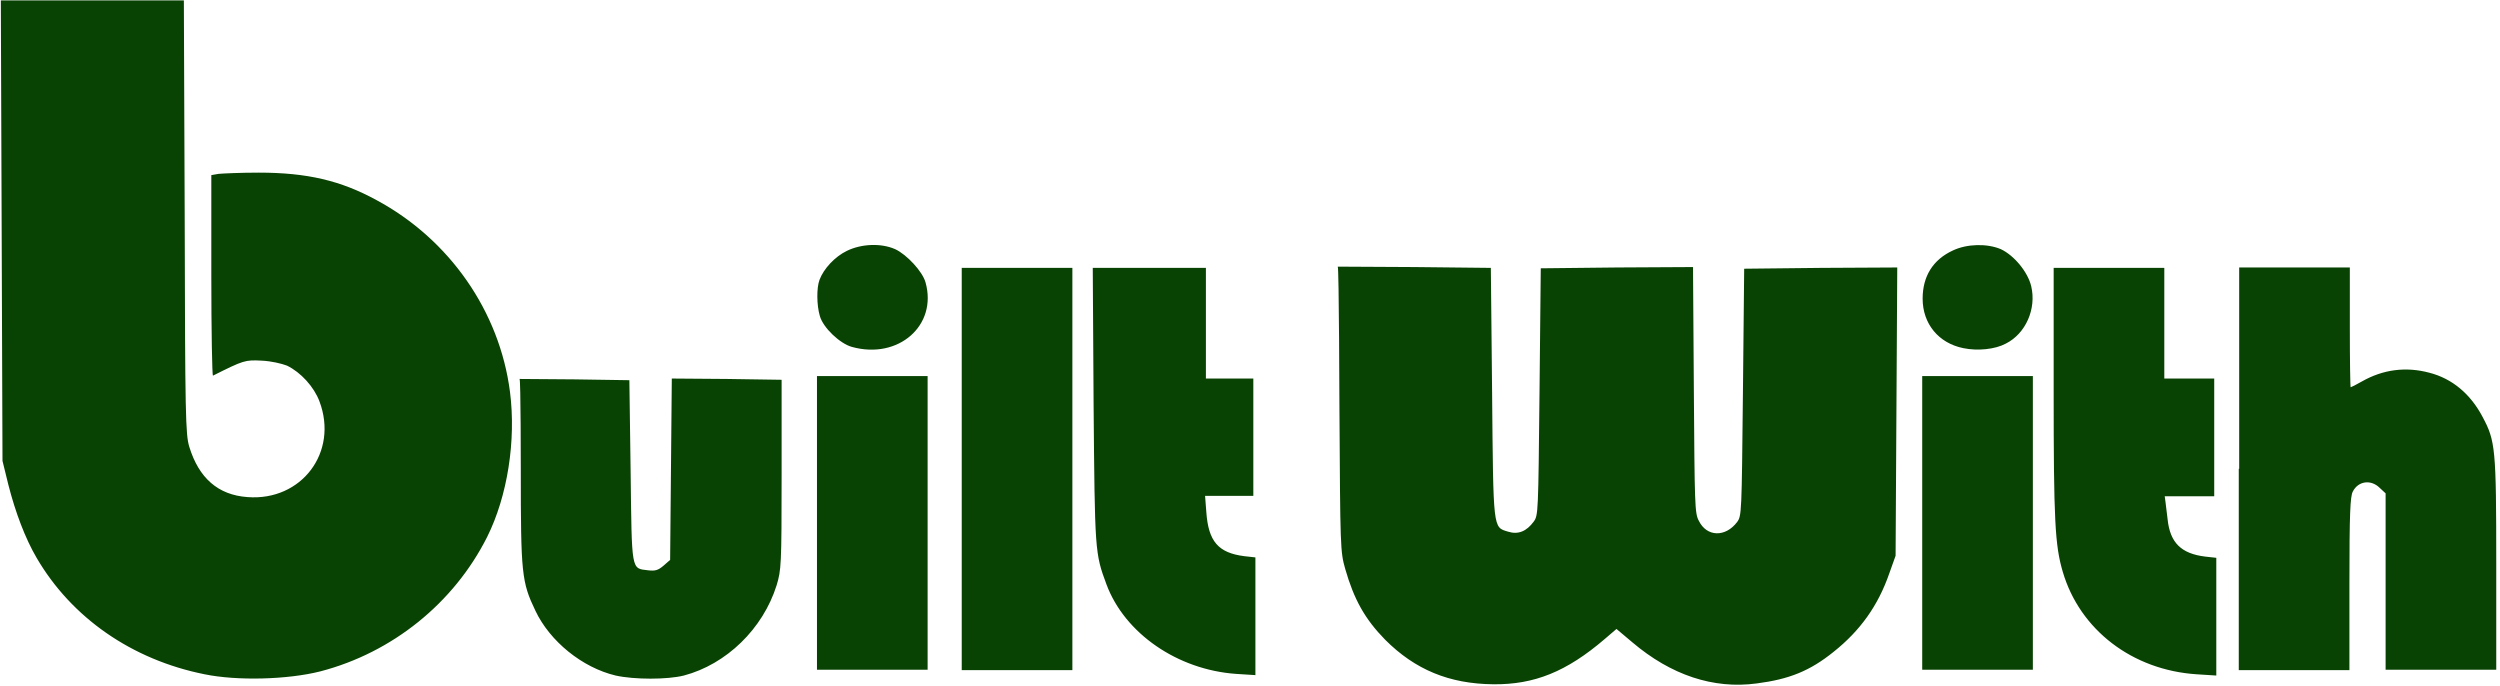 <svg width="601" height="165" viewBox="0 0 601 165" fill="none" xmlns="http://www.w3.org/2000/svg">
<path d="M0.4 55.5L0.6 110.8L2 116.5C3.7 123.2 6.1 129.5 8.8 134.1C17.2 148.5 31.7 158.6 49.2 162.1C57 163.7 69.1 163.4 77 161.4C94.3 156.9 109.1 145 117.1 129.1C122 119.3 124.1 105.9 122.6 94.2C120.1 74.8 108 57.5 90.5 48.1C81.9 43.4 73.8 41.5 62.2 41.5C57.8 41.5 53.5 41.7 52.5 41.8L50.8 42.1V66.3C50.8 79.6 51 90.4 51.2 90.3C58.6 86.6 58.9 86.5 62.9 86.7C65.2 86.8 67.7 87.4 69 87.9C72.3 89.5 75.5 93 76.8 96.5C81.4 108.7 72.5 120.5 59.5 119.5C52.4 119 47.8 114.9 45.5 107.4C44.6 104.4 44.5 100 44.4 52.1L44.2 0.1H0.2C0.2 0.2 0.4 55.5 0.4 55.5ZM203.6 60.3C200.7 61.7 198 64.6 197 67.3C196.3 69.2 196.3 73.3 197.1 76C197.9 78.8 201.9 82.6 204.8 83.4C216 86.5 225.4 78.2 222.5 67.9C221.8 65.3 218 61.2 215.2 59.9C211.8 58.4 207.1 58.6 203.6 60.3ZM469.5 60.2C464.7 62.4 462.2 66.4 462.2 71.8C462.2 77.8 466 82.5 472 83.7C475.4 84.4 479.6 84 482.2 82.6C487 80.2 489.6 74.2 488.3 68.8C487.5 65.4 484.2 61.4 481 59.9C477.7 58.5 472.9 58.6 469.5 60.2ZM231.2 112.7V161.1H257.8V64.4H231.2V112.7V112.7ZM262.9 97.3C263.2 132.5 263.2 133 266 140.5C270.4 152.3 283.1 161 297.1 162L301.8 162.3V134L299.1 133.7C292.9 132.9 290.5 130.2 290 123.1L289.7 119.2H301.3V91H289.9V64.4H262.7C262.7 64.3 262.9 97.3 262.9 97.3ZM322 98.4C322.2 131.7 322.2 132.6 323.4 136.8C325.5 144.1 328.1 148.8 333 153.8C340.2 161 348.4 164.4 359 164.5C368.8 164.6 376.6 161.5 385.8 153.6L388.6 151.2L392.4 154.4C401.7 162.3 411.9 165.7 422.3 164.3C430.1 163.3 435.1 161.3 440.8 156.7C447.2 151.6 451.5 145.6 454.2 137.8L455.7 133.6L455.9 98.9L456.1 64.3L437.7 64.4L419.3 64.6L419 94.3C418.7 123.4 418.7 124 417.6 125.5C414.8 129.2 410.3 129.1 408.4 125.2C407.4 123.4 407.4 121.2 407.2 93.7L407 64.2L388.7 64.3L370.4 64.5L370.1 94.2C369.8 123.3 369.8 123.9 368.7 125.4C367 127.7 365 128.6 362.5 127.8C358.9 126.7 359 127.5 358.7 94.3L358.4 64.4L340 64.2L321.6 64.1C321.9 64.3 322 98.4 322 98.4ZM493.7 94.1C493.7 125 494 131.1 495.9 137.5C500 151.4 512.6 161.1 528.1 162.1L532.8 162.4V134.1L530.1 133.8C524.4 133.1 521.7 130.5 521.1 124.9C520.9 123.4 520.7 121.6 520.6 120.8L520.4 119.3H532.3V91H520.3V64.4H493.7C493.7 64.3 493.7 94.1 493.7 94.1ZM538.2 112.7V161.1H564.8V140.4C564.8 123.3 565 119.4 565.6 118.2C566.9 115.6 570 115.2 572.1 117.3L573.5 118.6V161H600.1V135.6C600.1 107.7 599.9 106 596.8 100.2C593.9 94.7 589.5 91 584 89.6C578.4 88.1 572.9 88.8 567.8 91.7C566.4 92.5 565.2 93.1 565.1 93.1C565 93.1 564.9 86.6 564.9 78.7V64.3H538.3V112.7H538.2ZM196.4 125.7V161H223V90.4H196.4V125.7ZM462.1 125.7V161H488.7V90.4H462.1V125.7ZM125.2 113.1C125.2 137.9 125.4 139.9 128.7 146.8C132.2 154.2 140 160.5 148 162.4C152.5 163.4 160.4 163.4 164.4 162.4C174.6 159.7 183.4 151.2 186.7 140.7C187.8 137 187.9 136.1 187.9 114.1V91.3L174.7 91.1L161.5 91L161.3 112.8L161.1 134.6L159.5 136C158.2 137.1 157.5 137.3 155.8 137.1C151.7 136.6 151.9 137.6 151.6 113.2L151.3 91.4L138.1 91.2L124.9 91.1C125.2 91 125.2 113.1 125.2 113.1Z" fill="#094303"/>
</svg>
